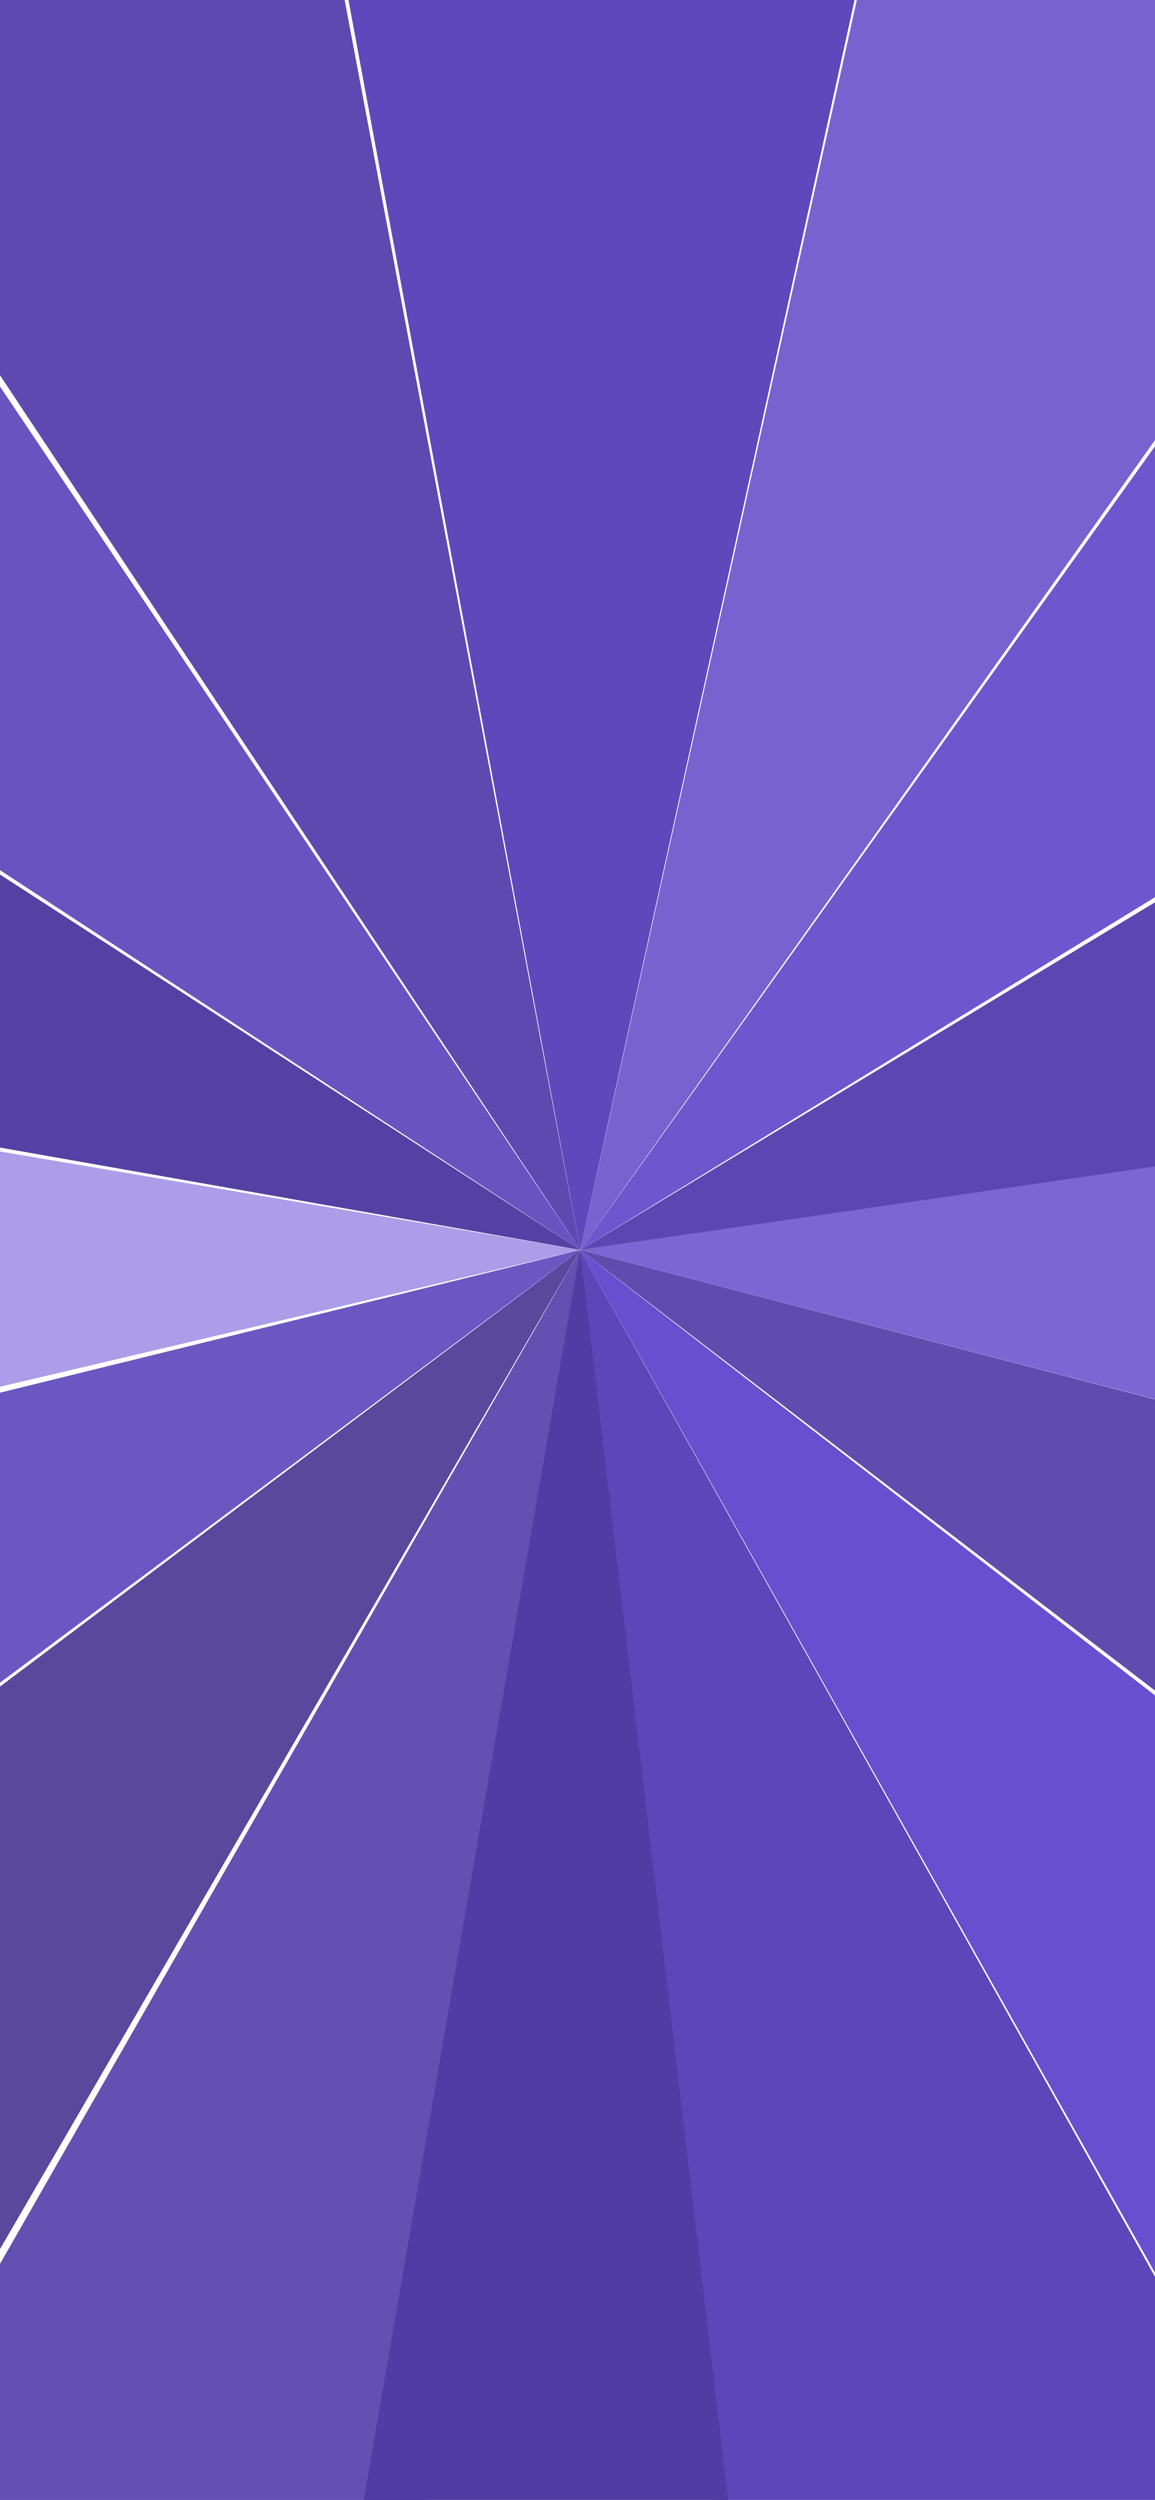 <svg width="428" height="926" viewBox="0 0 428 926" fill="none" xmlns="http://www.w3.org/2000/svg">
<path d="M279.597 1042.88C357.087 1034.25 432.06 1010.17 500.088 972.072L214.985 462.989L279.597 1042.88Z" fill="#5D46B9"/>
<path d="M500.949 971.593C568.913 933.38 628.529 881.934 676.274 820.293L214.987 462.991L500.949 971.593Z" fill="#684FCF"/>
<path d="M678.147 817.868C725.569 755.977 760.105 685.21 779.716 609.747L214.991 462.992L678.147 817.868Z" fill="#5F4CAE"/>
<path d="M779.77 609.548C799.355 534.078 803.614 455.449 792.298 378.305L214.995 462.99L779.77 609.548Z" fill="#6E56CF" fill-opacity="0.9"/>
<path d="M792.417 379.125C781.211 301.965 754.653 227.834 714.313 161.111L214.994 462.99L792.417 379.125Z" fill="#5C47B2"/>
<path d="M712.368 157.913C671.602 91.45 617.928 33.831 554.517 -11.538L214.997 462.989L712.368 157.913Z" fill="#6E56CF"/>
<path d="M552.807 -12.752C489.235 -57.894 417.259 -89.837 341.134 -106.693L214.992 462.991L552.807 -12.752Z" fill="#7762CF"/>
<path d="M340.149 -106.909C263.995 -123.634 185.26 -124.926 108.598 -110.709L214.99 462.991L340.149 -106.909Z" fill="#5F48BB"/>
<path d="M106.907 -110.392C30.287 -95.95 -42.662 -66.298 -107.629 -23.187L214.986 462.992L106.907 -110.392Z" fill="#5E49B1"/>
<path d="M-110.532 -21.251C-175.24 22.247 -230.574 78.274 -273.264 143.518L214.987 462.988L-110.532 -21.251Z" fill="#6953C1"/>
<path d="M-274.948 146.114C-317.291 211.584 -346.084 284.876 -359.624 361.661L214.993 462.987L-274.948 146.114Z" fill="#5541A4"/>
<path d="M-360.267 365.386C-373.309 442.258 -370.813 520.963 -352.925 596.853L214.993 462.989L-360.267 365.386Z" fill="#806ADB" fill-opacity="0.66"/>
<path d="M-351.602 602.315C-332.984 678.029 -299.38 749.244 -252.776 811.752L215.001 462.99L-351.602 602.315Z" fill="#6C56C2"/>
<path d="M-251.272 813.765C-204.398 876.072 -145.513 928.352 -78.093 967.517L214.998 462.99L-251.272 813.765Z" fill="#59489C"/>
<path d="M-74.888 969.367C-7.222 1008.1 67.522 1032.89 144.927 1042.25L214.995 462.989L-74.888 969.367Z" fill="#6350B3"/>
<path d="M115.388 1037.9C170.942 1047.53 227.597 1049.05 283.588 1042.43L215 462.989L115.388 1037.9Z" fill="#503CA3"/>
</svg>
